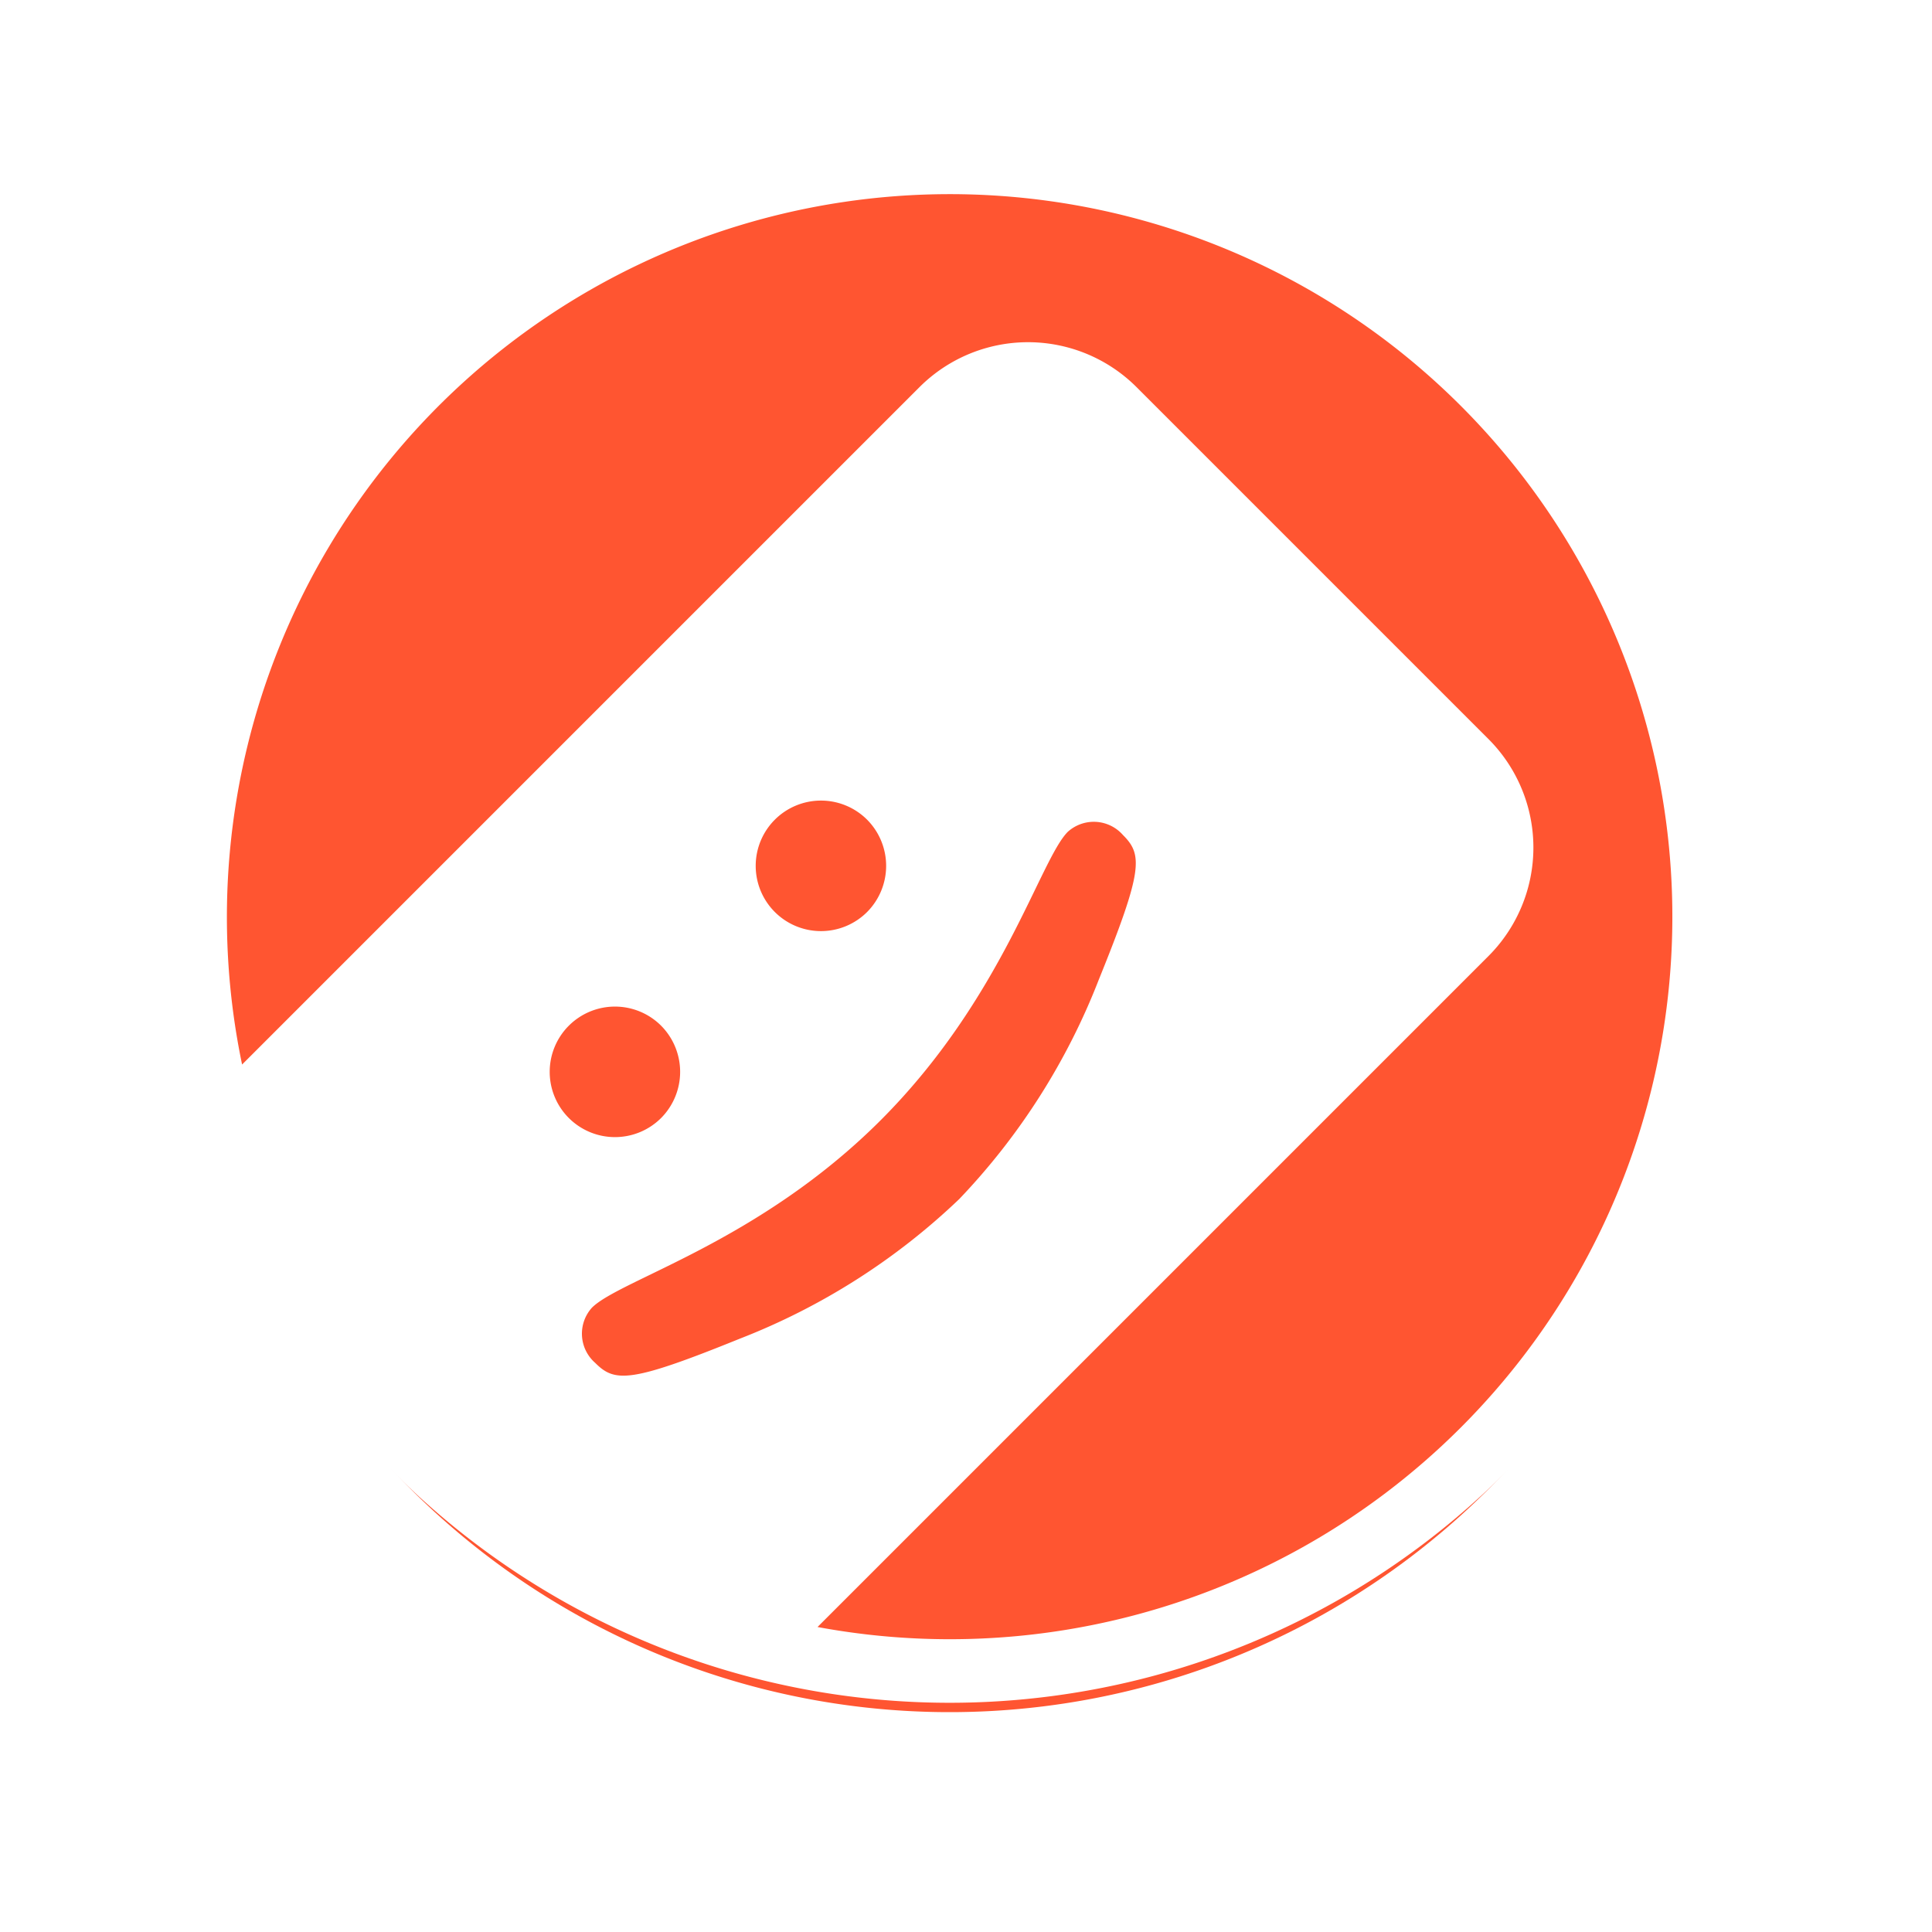 <svg id="avatar_ph_1.svg" xmlns="http://www.w3.org/2000/svg" xmlns:xlink="http://www.w3.org/1999/xlink" width="59" height="59" viewBox="0 0 59 59">
  <defs>
    <style>
      .cls-1, .cls-2 {
        fill: #ff5531;
      }

      .cls-1 {
        fill-opacity: 0;
      }

      .cls-2, .cls-3 {
        fill-rule: evenodd;
      }

      .cls-2 {
        filter: url(#filter);
      }

      .cls-3 {
        fill: #fff;
      }
    </style>
    <filter id="filter" x="240" y="0" width="59" height="59" filterUnits="userSpaceOnUse">
      <feOffset result="offset" dy="1" in="SourceAlpha"/>
      <feGaussianBlur result="blur" stdDeviation="2.449"/>
      <feFlood result="flood" flood-opacity="0.3"/>
      <feComposite result="composite" operator="in" in2="blur"/>
      <feBlend result="blend" in="SourceGraphic"/>
    </filter>
  </defs>
  <rect id="area_copy" data-name="area copy" class="cls-1" width="58" height="58"/>
  <path id="avatar_area" data-name="avatar area" class="cls-2" d="M269,4.714A23.286,23.286,0,1,1,245.714,28,23.286,23.286,0,0,1,269,4.714Zm1.571,12.429a0.714,0.714,0,1,1-.714.714A0.715,0.715,0,0,1,270.571,17.143Z" transform="translate(-240)"/>
  <path id="tag_:_" data-name="tag :) " class="cls-3" d="M269,52a24,24,0,1,1,24-24A24,24,0,0,1,269,52Zm-2.107-17.789c-3.73,3.73-7.958,4.864-8.817,5.724a1.184,1.184,0,0,0,.1,1.685c0.6,0.6,1.065.619,4.417-.739a20.381,20.381,0,0,0,6.7-4.263,20.364,20.364,0,0,0,4.262-6.7c1.358-3.352,1.341-3.816.739-4.417a1.184,1.184,0,0,0-1.684-.1C271.757,26.253,270.623,30.481,266.893,34.211Zm-0.413-9.179a1.993,1.993,0,1,0,0,2.819A2,2,0,0,0,266.48,25.032Zm-6.291,6.291a1.993,1.993,0,1,0,0,2.819A2,2,0,0,0,260.189,31.323ZM269,5.929a22.078,22.078,0,0,0-21.607,26.58l20.685-20.685a4.689,4.689,0,0,1,6.632,0l10.743,10.743a4.688,4.688,0,0,1,0,6.632L264.966,49.686A22.065,22.065,0,1,0,269,5.929Z" transform="translate(-240)"/>
</svg>
